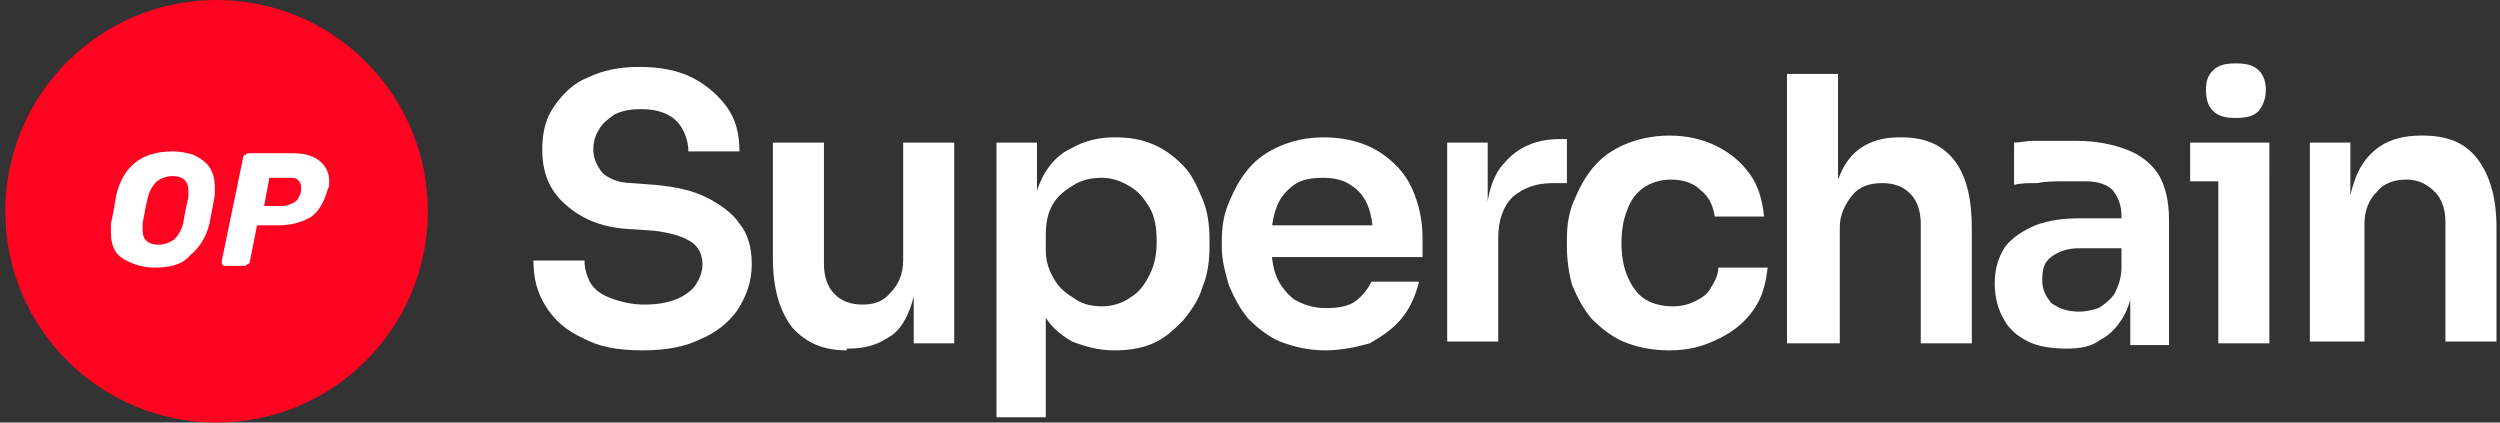 <?xml version="1.0" encoding="utf-8"?>
<!-- Generator: Adobe Illustrator 27.5.0, SVG Export Plug-In . SVG Version: 6.00 Build 0)  -->
<svg version="1.1" id="Layer_1" xmlns="http://www.w3.org/2000/svg" xmlns:xlink="http://www.w3.org/1999/xlink" x="0px" y="0px"
	 viewBox="0 0 142 24" style="enable-background:new 0 0 142 24;" xml:space="preserve">
<rect x="0" y="0" width="142" height="24" fill="#333333" stroke="none"/>
<style type="text/css">
	.st0{clip-path:url(#SVGID_00000179631821505183574500000016326696976998322314_);}
	.st1{fill:#FF0420;}
	.st2{fill:#FFFFFF;}
</style>
<g>
	<g>
		<defs>
			<rect id="SVGID_1_" x="0.3" width="24" height="24"/>
		</defs>
		<clipPath id="SVGID_00000106846619290671160220000016008709488301872315_">
			<use xlink:href="#SVGID_1_"  style="overflow:visible;"/>
		</clipPath>
		<g style="clip-path:url(#SVGID_00000106846619290671160220000016008709488301872315_);">
			<circle class="st1" cx="12.3" cy="12" r="12"/>
			<path class="st2" d="M8.8,15.2c-0.7,0-1.3-0.2-1.8-0.5c-0.5-0.3-0.7-0.8-0.7-1.5c0-0.1,0-0.3,0-0.5c0.1-0.4,0.2-1,0.3-1.6
				c0.4-1.7,1.5-2.5,3.2-2.5c0.5,0,0.9,0.1,1.2,0.2c0.4,0.2,0.7,0.4,0.9,0.7c0.2,0.3,0.3,0.7,0.3,1.1c0,0.1,0,0.3,0,0.5
				c-0.1,0.5-0.2,1.1-0.3,1.6c-0.2,0.8-0.6,1.4-1.1,1.8C10.4,15,9.7,15.2,8.8,15.2z M9,13.9c0.3,0,0.6-0.1,0.9-0.3
				c0.2-0.2,0.4-0.5,0.5-0.9c0.1-0.6,0.2-1.1,0.3-1.5c0-0.1,0-0.3,0-0.4c0-0.5-0.3-0.8-0.9-0.8c-0.3,0-0.6,0.1-0.9,0.3
				c-0.2,0.2-0.4,0.5-0.5,0.9c-0.1,0.4-0.2,0.9-0.3,1.5c0,0.1,0,0.2,0,0.4C8.1,13.6,8.4,13.9,9,13.9z"/>
			<path class="st2" d="M12.8,15.1c-0.1,0-0.1,0-0.2-0.1c0,0,0-0.1,0-0.2L13.8,9c0-0.1,0-0.1,0.1-0.2c0.1,0,0.1-0.1,0.2-0.1h2.4
				c0.7,0,1.2,0.1,1.6,0.4c0.4,0.3,0.6,0.7,0.6,1.2c0,0.2,0,0.3-0.1,0.5c-0.2,0.7-0.5,1.2-0.9,1.5c-0.5,0.3-1.1,0.5-1.9,0.5h-1.2
				l-0.4,2c0,0.1,0,0.1-0.1,0.2c-0.1,0-0.1,0.1-0.2,0.1H12.8z M16,11.7c0.3,0,0.5-0.1,0.7-0.2c0.2-0.1,0.3-0.3,0.4-0.6
				c0-0.1,0-0.2,0-0.3c0-0.2-0.1-0.3-0.2-0.4c-0.1-0.1-0.3-0.1-0.5-0.1h-1.1l-0.3,1.6H16z"/>
		</g>
	</g>
	<path class="st2" d="M131.2,19.5V8.1h2.3V13h-0.2c0-1.2,0.2-2.1,0.5-2.9c0.3-0.8,0.8-1.4,1.4-1.8c0.6-0.4,1.4-0.6,2.3-0.6h0.1
		c1.4,0,2.4,0.4,3.1,1.3c0.7,0.9,1.1,2.2,1.1,3.9v6.5h-2.9v-6.8c0-0.7-0.2-1.3-0.6-1.7c-0.4-0.4-0.9-0.7-1.6-0.7
		c-0.7,0-1.3,0.2-1.7,0.7c-0.4,0.4-0.7,1-0.7,1.8v6.7H131.2z"/>
	<path class="st2" d="M126,19.5V8.1h2.9v11.4H126z M124.4,10.3V8.1h4.5v2.2H124.4z M127,6.7c-0.6,0-1-0.1-1.3-0.4
		c-0.3-0.3-0.4-0.7-0.4-1.2s0.1-0.8,0.4-1.1c0.3-0.3,0.7-0.4,1.3-0.4c0.6,0,1,0.1,1.3,0.4c0.3,0.3,0.4,0.7,0.4,1.1s-0.1,0.8-0.4,1.2
		C128,6.6,127.6,6.7,127,6.7z"/>
	<path class="st2" d="M121,19.5v-3.4h-0.5v-3.8c0-0.7-0.2-1.1-0.5-1.5c-0.3-0.3-0.8-0.5-1.5-0.5c-0.3,0-0.8,0-1.3,0
		c-0.5,0-1,0-1.5,0.1c-0.5,0-0.9,0-1.3,0.1V8.1c0.3,0,0.7-0.1,1.1-0.1c0.4,0,0.8,0,1.2,0c0.4,0,0.8,0,1.2,0c1.2,0,2.1,0.2,2.9,0.5
		c0.8,0.3,1.4,0.8,1.8,1.4c0.4,0.7,0.6,1.5,0.6,2.6v7.1H121z M117.4,19.8c-0.8,0-1.6-0.1-2.2-0.4c-0.6-0.3-1.1-0.7-1.4-1.3
		c-0.3-0.5-0.5-1.2-0.5-2c0-0.8,0.2-1.5,0.6-2.1c0.4-0.5,1-0.9,1.7-1.2c0.8-0.3,1.6-0.4,2.6-0.4h2.6v1.7h-2.7
		c-0.7,0-1.2,0.2-1.6,0.5c-0.4,0.3-0.5,0.7-0.5,1.3s0.2,0.9,0.5,1.3c0.4,0.3,0.9,0.5,1.6,0.5c0.4,0,0.8-0.1,1.1-0.2
		c0.3-0.2,0.6-0.4,0.9-0.8c0.2-0.4,0.4-0.9,0.4-1.5l0.7,0.8c-0.1,0.8-0.3,1.5-0.6,2c-0.3,0.5-0.7,1-1.3,1.3
		C118.8,19.7,118.1,19.8,117.4,19.8z"/>
	<path class="st2" d="M101.5,19.5V4.2h2.9v8.9H104c0-1.1,0.1-2.1,0.4-2.9c0.3-0.8,0.7-1.4,1.3-1.8c0.6-0.4,1.3-0.6,2.2-0.6h0.1
		c1.3,0,2.3,0.4,3,1.3c0.7,0.9,1,2.2,1,3.9v6.5h-2.9v-6.8c0-0.7-0.2-1.3-0.6-1.7c-0.4-0.4-0.9-0.6-1.6-0.6c-0.7,0-1.3,0.2-1.7,0.7
		c-0.4,0.5-0.7,1.1-0.7,1.8v6.6H101.5z"/>
	<path class="st2" d="M94.8,19.9c-1,0-1.9-0.2-2.6-0.5c-0.7-0.3-1.3-0.8-1.8-1.3c-0.5-0.6-0.8-1.2-1.1-1.9C89.1,15.5,89,14.7,89,14
		v-0.4c0-0.8,0.1-1.5,0.4-2.2c0.3-0.7,0.6-1.3,1.1-1.9c0.5-0.6,1.1-1,1.8-1.3c0.7-0.3,1.6-0.5,2.5-0.5c1,0,1.9,0.2,2.7,0.6
		c0.8,0.4,1.4,0.9,1.9,1.6c0.5,0.7,0.7,1.5,0.8,2.4h-2.8c-0.1-0.6-0.3-1.1-0.8-1.5c-0.4-0.4-1-0.6-1.7-0.6c-0.6,0-1.2,0.2-1.6,0.5
		c-0.4,0.3-0.7,0.7-0.9,1.3c-0.2,0.5-0.3,1.1-0.3,1.8c0,0.7,0.1,1.3,0.3,1.8c0.2,0.5,0.5,1,0.9,1.3c0.4,0.3,1,0.5,1.7,0.5
		c0.5,0,0.9-0.1,1.3-0.3c0.4-0.2,0.7-0.4,0.9-0.8c0.2-0.3,0.4-0.7,0.4-1.1h2.8c-0.1,0.9-0.3,1.7-0.8,2.4c-0.5,0.7-1.1,1.2-1.9,1.6
		C96.7,19.7,95.9,19.9,94.8,19.9z"/>
	<path class="st2" d="M82.2,19.5V8.1h2.3v4.8h-0.1c0-1.6,0.3-2.9,1.1-3.7c0.7-0.8,1.7-1.3,3.1-1.3H89v2.5h-0.8c-1,0-1.7,0.3-2.3,0.8
		c-0.5,0.5-0.8,1.3-0.8,2.3v5.9H82.2z"/>
	<path class="st2" d="M75.3,19.9c-1,0-1.8-0.2-2.6-0.5c-0.7-0.3-1.3-0.8-1.8-1.3c-0.5-0.6-0.8-1.2-1.1-1.9c-0.2-0.7-0.4-1.4-0.4-2.1
		v-0.4c0-0.8,0.1-1.5,0.4-2.2c0.3-0.7,0.6-1.3,1.1-1.9c0.5-0.6,1.1-1,1.8-1.3c0.7-0.3,1.5-0.5,2.5-0.5c1.2,0,2.3,0.3,3.1,0.8
		c0.8,0.5,1.5,1.2,1.9,2.1c0.4,0.9,0.6,1.8,0.6,2.8v1.1H70.7v-1.8h8.3L78,13.6c0-0.7-0.1-1.4-0.3-1.9c-0.2-0.5-0.5-0.9-1-1.2
		c-0.4-0.3-1-0.4-1.6-0.4s-1.2,0.1-1.6,0.4s-0.8,0.7-1,1.3c-0.2,0.5-0.3,1.2-0.3,2c0,0.7,0.1,1.4,0.3,1.9c0.2,0.5,0.6,1,1,1.3
		c0.5,0.3,1.1,0.5,1.8,0.5s1.3-0.1,1.7-0.4c0.4-0.3,0.7-0.7,0.9-1.1h2.7c-0.2,0.8-0.5,1.5-1,2.1c-0.5,0.6-1.1,1-1.8,1.4
		C77.1,19.7,76.2,19.9,75.3,19.9z"/>
	<path class="st2" d="M56.6,23.7V8.1h2.3V13l-0.4,0c0.1-1.2,0.3-2.1,0.7-2.9c0.4-0.8,1-1.4,1.7-1.7c0.7-0.4,1.5-0.6,2.4-0.6
		c0.8,0,1.5,0.1,2.2,0.4c0.7,0.3,1.2,0.7,1.7,1.2c0.5,0.5,0.8,1.2,1.1,1.9c0.3,0.7,0.4,1.5,0.4,2.3V14c0,0.8-0.1,1.6-0.4,2.3
		c-0.2,0.7-0.6,1.3-1.1,1.9c-0.5,0.5-1,1-1.7,1.3c-0.7,0.3-1.4,0.4-2.2,0.4c-0.9,0-1.6-0.2-2.4-0.5c-0.7-0.4-1.3-0.9-1.7-1.7
		c-0.4-0.8-0.7-1.7-0.7-2.9l0.9,1.4v7.5H56.6z M62.6,17.4c0.6,0,1.2-0.2,1.6-0.5c0.5-0.3,0.8-0.7,1.1-1.3c0.3-0.6,0.4-1.2,0.4-1.9
		c0-0.7-0.1-1.4-0.4-1.9s-0.6-0.9-1.1-1.2c-0.5-0.3-1-0.5-1.6-0.5c-0.6,0-1.1,0.1-1.6,0.4c-0.5,0.3-0.9,0.6-1.2,1.1
		c-0.3,0.5-0.4,1.1-0.4,1.8v0.8c0,0.7,0.2,1.2,0.5,1.7c0.3,0.5,0.7,0.8,1.2,1.1C61.5,17.3,62.1,17.4,62.6,17.4z"/>
	<path class="st2" d="M48.1,19.9c-1.3,0-2.3-0.4-3.1-1.3c-0.7-0.9-1.1-2.2-1.1-3.9V8.1h2.9v6.9c0,0.7,0.2,1.3,0.6,1.7
		c0.4,0.4,0.9,0.6,1.6,0.6s1.2-0.2,1.6-0.7c0.4-0.4,0.7-1,0.7-1.8V8.1h2.9v11.4h-2.3v-4.9h0.2c0,1.1-0.1,2.1-0.4,2.9
		c-0.3,0.8-0.7,1.4-1.3,1.7c-0.6,0.4-1.3,0.6-2.2,0.6H48.1z"/>
	<path class="st2" d="M36.5,19.9c-1.4,0-2.5-0.2-3.4-0.7c-0.9-0.4-1.6-1-2.1-1.8c-0.5-0.8-0.7-1.6-0.7-2.6h2.9
		c0,0.4,0.1,0.8,0.3,1.2c0.2,0.4,0.6,0.7,1.1,0.9c0.5,0.2,1.2,0.4,2,0.4c0.7,0,1.3-0.1,1.8-0.3c0.5-0.2,0.9-0.5,1.1-0.8
		c0.2-0.3,0.4-0.7,0.4-1.2c0-0.5-0.2-1-0.7-1.3c-0.5-0.3-1.2-0.5-2.1-0.6L35.6,13c-1.5-0.1-2.6-0.6-3.5-1.4
		c-0.9-0.8-1.3-1.8-1.3-3.1c0-1,0.2-1.8,0.7-2.5c0.5-0.7,1.1-1.3,1.9-1.6c0.8-0.4,1.8-0.6,2.9-0.6c1.2,0,2.2,0.2,3,0.6
		c0.8,0.4,1.5,1,2,1.7C41.8,6.8,42,7.6,42,8.6h-2.9c0-0.4-0.1-0.8-0.3-1.2c-0.2-0.4-0.5-0.7-0.9-0.9c-0.4-0.2-0.9-0.3-1.5-0.3
		c-0.6,0-1.1,0.1-1.5,0.3C34.5,6.8,34.2,7,34,7.4c-0.2,0.3-0.3,0.7-0.3,1.1c0,0.5,0.2,0.9,0.5,1.3c0.3,0.3,0.9,0.6,1.7,0.6l1.3,0.1
		c1.1,0.1,2.1,0.3,2.9,0.7c0.8,0.4,1.5,0.9,1.9,1.5c0.5,0.6,0.7,1.4,0.7,2.3c0,1-0.3,1.8-0.8,2.6c-0.5,0.7-1.2,1.3-2.2,1.7
		C38.9,19.7,37.8,19.9,36.5,19.9z"/>
</g>
</svg>
